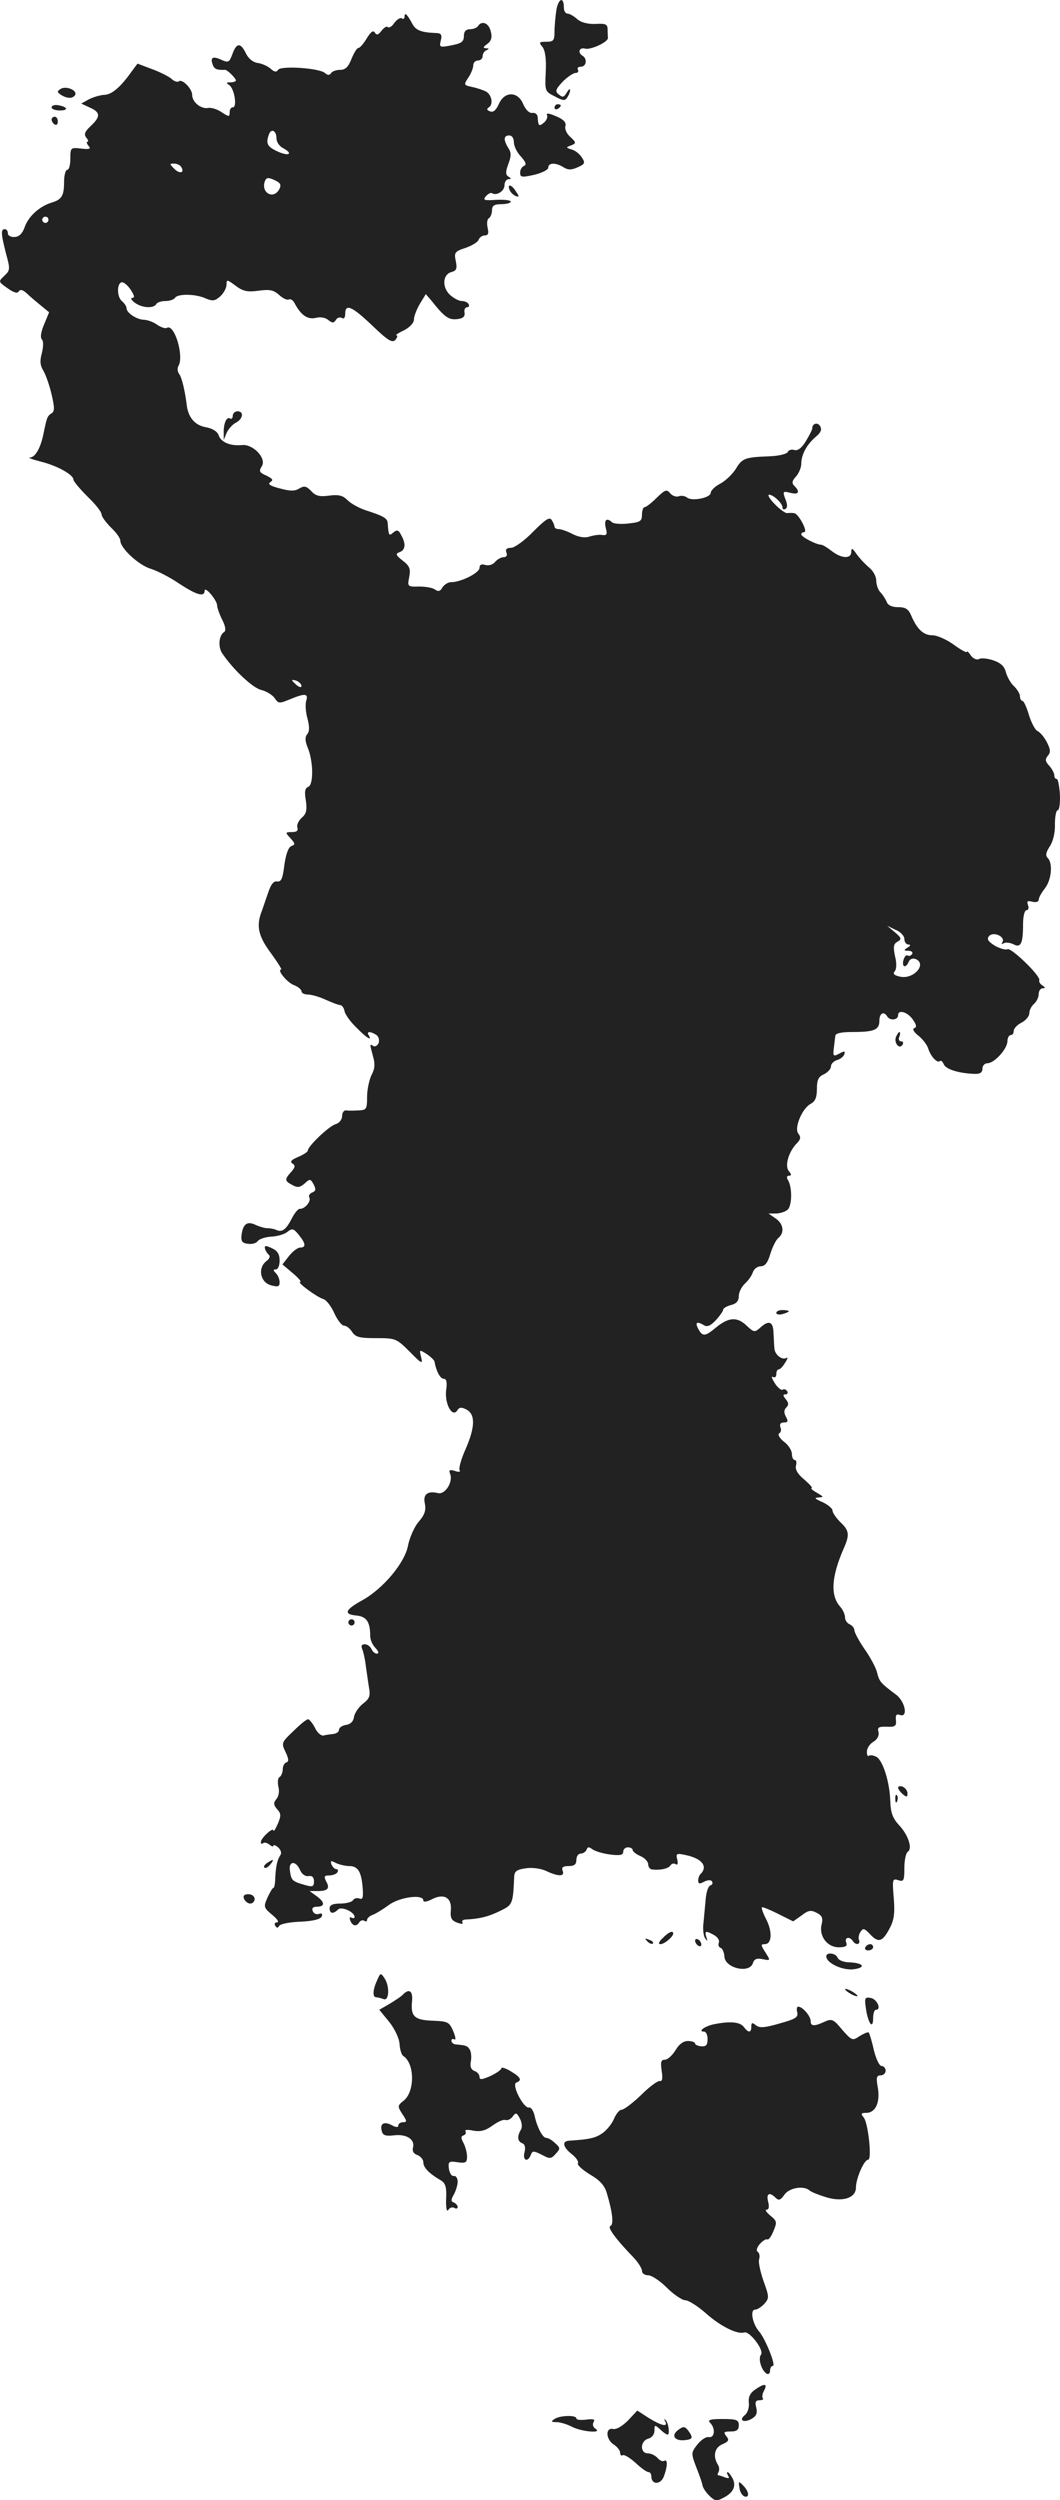 <?xml version="1.0" standalone="no"?>
<!DOCTYPE svg PUBLIC "-//W3C//DTD SVG 20010904//EN"
 "http://www.w3.org/TR/2001/REC-SVG-20010904/DTD/svg10.dtd">
<svg version="1.0" xmlns="http://www.w3.org/2000/svg"
 width="339.337pt" height="800.354pt" viewBox="0 0 339.337 800.354"
 preserveAspectRatio="xMidYMid meet">
<g transform="translate(-813.485,1391.362) scale(0.1,-0.1)"
fill="#222222" stroke="none">
<path d="M9916 13882 c-3 -20 -6 -52 -6 -69 0 -29 -3 -33 -26 -33 -23 0 -25
-2 -13 -16 9 -11 13 -38 11 -80 -3 -62 -3 -63 29 -79 26 -14 33 -15 40 -3 5 7
9 18 9 23 -1 6 -5 2 -11 -8 -9 -15 -13 -16 -25 -6 -13 10 -11 16 12 41 15 15
34 28 41 28 8 0 11 5 8 10 -3 6 1 10 9 10 18 0 22 25 6 35 -17 10 -11 28 8 23
18 -5 76 22 73 35 0 4 -1 16 -1 26 0 17 -6 20 -39 18 -25 -1 -47 5 -59 16 -10
9 -24 17 -30 17 -7 0 -12 9 -12 19 0 36 -17 31 -24 -7z"/>
<path d="M9430 13861 c0 -7 -4 -10 -9 -6 -5 3 -16 -4 -24 -15 -7 -11 -17 -17
-21 -13 -3 4 -12 -2 -20 -12 -10 -13 -15 -15 -21 -6 -5 9 -13 3 -26 -18 -10
-17 -22 -31 -27 -31 -5 0 -14 -16 -22 -35 -10 -26 -20 -35 -36 -35 -13 0 -26
-5 -29 -10 -5 -8 -11 -8 -20 0 -19 16 -141 24 -150 10 -5 -8 -12 -7 -23 3 -10
9 -28 17 -42 19 -15 2 -30 14 -38 31 -17 35 -30 34 -43 -2 -10 -27 -13 -29
-35 -19 -28 13 -37 8 -28 -16 5 -14 14 -17 39 -16 7 1 35 -27 35 -34 0 -3 -8
-6 -17 -6 -15 0 -15 -2 -4 -9 16 -11 26 -71 11 -71 -6 0 -10 -7 -10 -16 0 -15
-2 -15 -25 0 -14 10 -34 16 -44 14 -23 -4 -51 19 -51 42 0 20 -33 53 -43 43
-4 -3 -15 0 -24 9 -10 8 -38 22 -63 31 l-45 17 -20 -27 c-35 -49 -63 -73 -87
-73 -13 -1 -34 -7 -48 -14 l-25 -14 28 -13 c34 -15 34 -29 2 -59 -19 -18 -22
-26 -14 -37 6 -7 8 -13 4 -13 -4 0 -3 -6 3 -13 9 -10 4 -12 -23 -9 -34 4 -35
3 -35 -32 0 -20 -4 -36 -10 -36 -5 0 -10 -17 -10 -37 0 -46 -7 -58 -40 -68
-39 -12 -74 -44 -86 -78 -7 -20 -17 -31 -32 -32 -12 -1 -22 4 -22 12 0 7 -4
13 -10 13 -13 0 -12 -15 4 -78 14 -50 13 -54 -5 -71 -20 -19 -20 -19 10 -40
19 -14 32 -18 36 -10 5 7 12 5 24 -5 9 -9 29 -26 45 -39 l28 -23 -16 -39 c-10
-23 -13 -42 -7 -48 5 -5 5 -22 0 -43 -7 -25 -6 -39 4 -56 8 -13 20 -47 27 -77
10 -43 10 -55 -1 -61 -13 -9 -14 -12 -25 -65 -9 -45 -26 -75 -43 -76 -9 0 7
-6 34 -13 53 -13 105 -42 105 -58 0 -5 20 -29 45 -54 25 -24 45 -49 45 -57 0
-7 14 -26 30 -42 17 -16 30 -34 30 -42 0 -24 58 -78 97 -90 22 -7 63 -28 92
-48 55 -36 81 -44 81 -22 1 15 40 -31 40 -48 0 -6 7 -27 16 -45 10 -19 13 -35
7 -39 -18 -11 -21 -49 -6 -70 37 -54 98 -110 124 -116 16 -4 35 -15 43 -26 12
-18 15 -18 49 -4 48 20 60 19 52 -5 -3 -10 -2 -36 4 -56 7 -27 7 -42 -1 -51
-7 -9 -7 -21 2 -43 18 -43 19 -118 2 -125 -11 -4 -13 -16 -8 -44 4 -30 2 -42
-13 -55 -11 -10 -17 -24 -14 -32 3 -9 -2 -14 -17 -14 -22 0 -23 -1 -5 -20 15
-17 16 -20 2 -25 -9 -4 -17 -26 -22 -61 -5 -43 -10 -54 -23 -52 -11 2 -20 -9
-29 -37 -8 -22 -16 -47 -19 -55 -20 -49 -13 -82 27 -136 22 -30 37 -54 34 -54
-15 0 19 -42 41 -50 13 -5 24 -14 24 -20 0 -5 9 -10 20 -10 11 0 37 -7 58 -17
20 -9 41 -17 47 -17 5 -1 11 -9 13 -20 2 -10 19 -34 38 -52 32 -33 52 -45 39
-24 -8 12 5 13 24 1 8 -5 11 -16 8 -26 -4 -9 -11 -13 -17 -10 -12 8 -12 8 -1
-33 7 -24 6 -40 -5 -60 -7 -15 -14 -46 -14 -69 0 -40 -2 -43 -27 -44 -16 -1
-34 -1 -40 0 -7 1 -13 -7 -13 -18 0 -11 -9 -23 -21 -26 -22 -7 -89 -71 -89
-85 0 -4 -14 -13 -31 -20 -21 -9 -27 -15 -18 -21 10 -6 9 -12 -4 -27 -22 -24
-21 -29 4 -42 16 -9 24 -8 39 5 17 16 19 15 29 -3 8 -16 7 -21 -5 -26 -8 -3
-12 -10 -9 -16 7 -11 -14 -37 -30 -36 -5 1 -16 -12 -25 -29 -19 -37 -31 -47
-50 -39 -8 4 -22 6 -30 6 -8 0 -25 5 -38 11 -26 12 -39 3 -44 -33 -2 -20 2
-26 21 -28 13 -2 27 2 31 9 5 6 24 13 44 14 20 1 43 8 52 16 14 11 19 10 35
-10 23 -28 24 -41 5 -41 -8 0 -24 -12 -36 -27 l-21 -27 33 -28 c18 -15 29 -28
24 -28 -13 0 52 -48 74 -55 10 -3 25 -23 35 -45 10 -22 24 -40 31 -40 8 0 19
-9 26 -20 11 -17 24 -20 77 -20 62 0 65 -1 107 -43 39 -40 43 -41 37 -18 -6
25 -6 25 18 10 13 -9 25 -20 25 -25 5 -29 18 -54 29 -54 9 0 12 -11 8 -37 -5
-44 20 -89 36 -64 6 10 13 11 30 2 28 -16 27 -56 -4 -127 -14 -31 -22 -61 -19
-66 4 -6 -2 -8 -15 -3 -17 5 -20 3 -15 -10 10 -26 -17 -67 -39 -61 -33 8 -49
-4 -42 -34 4 -20 0 -35 -20 -58 -14 -16 -29 -51 -34 -76 -10 -55 -80 -139
-148 -176 -54 -30 -59 -44 -17 -48 32 -3 44 -20 44 -66 0 -11 7 -28 17 -38 10
-11 12 -18 4 -18 -6 0 -14 7 -17 15 -4 8 -13 15 -21 15 -11 0 -13 -5 -8 -17 4
-10 9 -34 11 -53 3 -19 7 -50 10 -68 5 -27 2 -36 -19 -52 -14 -11 -27 -30 -29
-43 -2 -14 -11 -23 -25 -25 -13 -2 -23 -9 -23 -16 0 -6 -8 -12 -18 -13 -9 -1
-24 -3 -31 -5 -8 -2 -21 9 -28 25 -8 15 -18 27 -22 27 -5 0 -26 -17 -47 -38
-38 -36 -39 -38 -25 -67 10 -21 11 -30 3 -33 -7 -2 -12 -12 -12 -22 0 -10 -5
-22 -10 -25 -6 -3 -7 -17 -4 -31 4 -14 1 -31 -6 -39 -10 -12 -10 -19 2 -33 13
-14 13 -21 2 -47 -7 -16 -13 -26 -14 -21 0 12 -40 -24 -40 -37 0 -6 3 -7 7 -4
3 4 12 2 20 -4 7 -6 13 -8 13 -4 0 4 7 2 15 -5 8 -7 12 -17 8 -24 -11 -16 -15
-37 -17 -73 0 -18 -3 -33 -6 -33 -3 0 -11 -14 -19 -31 -13 -30 -12 -32 15 -55
16 -13 23 -23 16 -24 -7 0 -10 -5 -6 -11 5 -8 8 -8 13 0 4 6 35 12 69 13 41 2
63 8 67 17 3 8 0 11 -9 8 -8 -3 -17 1 -20 9 -4 9 1 14 14 14 26 0 25 15 -2 34
l-22 16 25 0 c33 0 41 8 28 31 -8 16 -6 19 10 19 11 0 23 5 26 10 3 6 2 10 -3
10 -6 0 -12 7 -16 15 -4 13 -2 13 14 5 10 -5 30 -10 43 -10 28 0 39 -18 43
-72 2 -28 0 -36 -10 -32 -8 3 -17 1 -21 -5 -3 -6 -22 -11 -41 -11 -24 0 -34
-5 -34 -15 0 -18 12 -19 27 -4 11 11 53 -8 53 -24 0 -4 -4 -5 -10 -2 -6 3 -7
-1 -4 -9 7 -18 20 -21 29 -6 4 6 11 8 16 5 5 -4 9 -2 9 3 0 5 8 12 18 16 9 3
32 17 51 31 35 26 111 36 111 15 0 -6 11 -5 28 4 39 20 64 4 60 -36 -2 -24 2
-32 20 -39 14 -5 21 -5 17 1 -3 5 3 9 12 9 43 2 71 9 108 27 41 20 42 21 46
111 1 17 9 22 38 26 20 3 49 -1 65 -9 38 -18 60 -18 52 1 -4 11 1 15 19 15 18
0 25 5 25 20 0 11 6 20 14 20 8 0 16 6 19 13 3 9 7 9 18 1 8 -6 33 -14 57 -17
32 -4 42 -2 42 9 0 8 7 14 15 14 8 0 15 -4 15 -8 0 -5 11 -14 25 -20 14 -6 25
-18 25 -27 0 -8 6 -16 13 -16 26 -3 52 3 58 13 4 6 11 8 17 4 6 -4 8 2 5 15
-5 19 -3 21 28 14 52 -11 71 -37 46 -61 -4 -4 -7 -13 -7 -21 0 -10 5 -11 19
-3 12 6 22 6 25 1 4 -5 1 -11 -5 -13 -7 -2 -13 -22 -15 -43 -2 -22 -5 -56 -7
-76 -3 -20 0 -43 5 -50 8 -11 9 -10 4 4 -6 20 -2 21 25 6 11 -6 18 -17 15 -24
-3 -8 0 -15 6 -17 6 -2 11 -15 12 -28 2 -37 80 -55 91 -21 4 13 12 17 31 13
26 -5 26 -5 9 22 -15 23 -15 26 -2 26 23 0 25 40 5 79 -10 19 -16 36 -14 39 2
2 26 -8 52 -21 l48 -24 27 19 c22 17 30 18 49 8 17 -9 20 -17 15 -37 -9 -37
18 -73 55 -73 22 0 28 4 24 15 -7 17 11 21 21 5 9 -14 25 -12 20 3 -3 6 -1 19
5 27 8 12 12 11 30 -8 27 -29 40 -25 63 19 14 26 17 48 13 97 -5 59 -4 63 14
57 18 -6 20 -2 20 39 0 25 5 48 11 52 16 10 1 55 -29 86 -19 21 -26 39 -27 75
-2 63 -24 132 -45 143 -10 5 -20 6 -24 3 -3 -3 -6 2 -6 13 0 11 9 25 21 32 13
8 19 20 16 32 -4 14 1 17 27 16 26 -1 31 2 29 21 -2 16 2 21 12 17 28 -11 18
43 -12 65 -48 36 -53 41 -60 69 -3 15 -21 49 -40 76 -18 26 -33 54 -33 61 0 7
-7 15 -15 19 -8 3 -15 13 -15 22 0 10 -7 25 -16 35 -31 35 -28 95 12 186 19
43 18 57 -11 84 -13 13 -25 30 -25 37 0 7 -15 19 -32 27 -25 11 -28 14 -13 15
18 1 17 2 -5 15 -14 8 -21 14 -17 15 5 0 -6 12 -23 27 -21 17 -30 32 -27 45 3
10 1 18 -4 18 -5 0 -9 9 -9 19 0 11 -11 29 -25 39 -14 11 -21 23 -16 27 6 3 8
12 4 20 -3 10 1 15 11 15 13 0 15 4 7 18 -7 13 -7 22 1 30 8 8 8 15 -2 27 -9
11 -9 15 -1 15 7 0 9 5 6 10 -4 6 -10 8 -15 5 -4 -3 -16 7 -25 21 -9 15 -12
23 -6 20 6 -4 11 0 11 8 0 9 3 16 8 16 4 0 13 9 20 21 8 12 10 19 5 16 -14 -9
-38 10 -39 30 -1 10 -2 33 -3 51 -1 35 -15 41 -43 15 -17 -15 -20 -15 -44 8
-30 28 -57 26 -97 -7 -35 -29 -43 -30 -57 -4 -11 21 -4 25 19 11 10 -6 21 -1
37 16 13 14 24 30 24 34 0 5 11 11 25 15 17 4 25 13 25 29 0 12 9 30 20 40 11
10 22 26 25 36 4 11 15 19 25 19 14 0 23 12 31 40 7 22 18 45 26 51 20 17 16
45 -9 62 l-23 16 26 0 c15 1 31 7 37 14 12 15 13 66 1 90 -7 11 -6 17 2 17 8
0 8 4 -1 15 -14 17 0 64 28 91 10 11 11 18 3 28 -15 17 11 81 39 96 15 8 20
21 20 48 0 29 5 39 23 47 12 6 22 17 22 25 0 8 9 17 19 20 11 3 21 11 24 19 3
10 0 11 -16 2 -19 -10 -21 -9 -18 16 2 16 4 34 5 41 1 8 19 12 55 12 70 0 86
7 86 36 0 24 14 32 25 14 9 -15 35 -12 35 4 0 20 33 9 49 -17 10 -15 11 -22 2
-25 -6 -2 -1 -12 13 -23 14 -11 28 -29 32 -41 8 -26 29 -49 38 -41 3 3 8 -1
12 -10 6 -16 47 -29 97 -31 19 -1 27 4 27 17 0 9 7 17 16 17 22 0 64 46 64 71
0 10 5 19 10 19 6 0 10 6 10 13 0 8 11 20 25 27 14 7 25 21 25 30 0 10 7 23
15 30 8 7 15 21 15 31 0 11 6 19 13 19 9 0 9 2 -1 9 -7 4 -12 12 -10 17 4 14
-91 106 -102 99 -6 -3 -23 2 -40 11 -22 14 -27 21 -19 31 14 16 53 -2 43 -19
-4 -7 -3 -8 4 -4 6 4 20 2 31 -3 24 -13 31 2 31 65 0 25 5 44 11 44 6 0 8 7 5
16 -5 13 -2 15 14 11 11 -3 20 0 20 6 0 7 9 23 20 37 21 27 26 80 9 97 -8 8
-6 18 7 38 10 15 17 44 16 71 0 24 4 44 9 44 5 0 8 22 7 50 -2 27 -6 50 -10
50 -5 0 -8 5 -8 12 0 6 -7 20 -16 30 -13 14 -14 21 -5 32 10 11 9 21 -3 44 -8
16 -22 32 -29 35 -8 3 -20 26 -28 51 -7 25 -17 46 -21 46 -4 0 -8 7 -8 15 0 8
-9 22 -19 32 -11 10 -22 30 -26 45 -5 19 -17 30 -41 38 -18 6 -39 8 -45 4 -7
-4 -18 1 -26 11 -7 11 -13 16 -13 12 0 -4 -19 6 -42 23 -22 16 -53 30 -68 30
-29 0 -49 19 -68 63 -9 21 -18 27 -42 27 -20 0 -33 6 -37 18 -4 9 -13 23 -20
30 -7 7 -13 24 -13 37 0 13 -10 32 -23 42 -12 10 -30 29 -40 43 -13 19 -17 21
-17 7 0 -23 -31 -22 -63 3 -14 11 -29 20 -34 20 -15 0 -63 25 -63 33 0 4 4 7
9 7 14 0 -18 60 -32 61 -7 1 -17 1 -23 0 -5 0 -23 12 -39 29 -16 16 -24 30
-18 30 14 0 43 -28 43 -41 0 -6 4 -8 10 -4 6 4 6 15 -1 31 -9 25 -8 26 16 20
27 -7 32 3 13 22 -9 9 -8 16 5 30 9 10 17 29 17 41 0 29 17 61 46 86 17 14 21
24 14 35 -8 13 -25 8 -25 -8 0 -4 -9 -22 -20 -40 -13 -22 -26 -32 -37 -29 -9
3 -19 0 -21 -6 -2 -6 -28 -13 -58 -14 -80 -3 -88 -6 -109 -41 -11 -17 -33 -38
-50 -47 -16 -8 -30 -22 -30 -29 0 -16 -60 -28 -76 -15 -6 5 -18 7 -26 4 -8 -3
-21 1 -28 10 -11 13 -16 11 -43 -15 -17 -17 -34 -30 -39 -30 -4 0 -8 -11 -8
-24 0 -21 -6 -24 -42 -28 -24 -3 -47 -1 -53 3 -18 17 -27 9 -21 -17 6 -21 3
-25 -11 -23 -10 2 -28 -1 -41 -5 -14 -5 -34 -2 -54 8 -17 9 -37 16 -45 16 -7
0 -13 3 -13 8 0 4 -4 13 -9 21 -7 11 -20 2 -60 -38 -27 -28 -59 -51 -70 -51
-14 0 -19 -5 -15 -15 4 -9 0 -15 -9 -15 -8 0 -20 -7 -27 -15 -7 -9 -21 -13
-31 -10 -13 4 -19 1 -19 -9 0 -16 -59 -46 -91 -46 -10 0 -22 -8 -28 -17 -6
-12 -13 -14 -23 -7 -7 6 -30 10 -51 10 -38 -1 -38 0 -32 31 5 26 1 35 -21 52
-22 17 -24 22 -10 27 19 7 21 27 5 55 -8 16 -13 18 -25 8 -14 -12 -15 -11 -18
30 -1 16 -14 23 -70 41 -21 7 -47 21 -58 32 -16 16 -29 19 -60 15 -30 -4 -43
-1 -57 15 -16 16 -22 17 -38 8 -14 -9 -29 -9 -62 0 -31 8 -40 14 -31 20 11 7
8 11 -12 21 -23 10 -25 14 -15 30 16 25 -27 71 -63 68 -37 -4 -68 9 -75 31 -4
12 -19 22 -41 26 -35 6 -56 31 -61 69 -6 48 -16 91 -25 102 -5 7 -6 18 -2 25
19 31 -13 137 -37 122 -5 -3 -19 2 -31 10 -12 9 -32 16 -43 16 -23 1 -55 22
-55 37 0 6 -7 16 -15 23 -17 14 -16 60 1 60 6 0 19 -11 28 -25 11 -17 13 -25
4 -25 -6 0 -3 -7 8 -15 22 -17 60 -20 69 -5 3 6 17 10 30 10 13 0 27 5 30 10
8 14 68 13 99 -2 22 -9 29 -8 46 7 11 10 20 27 20 37 0 18 2 17 29 -3 24 -18
38 -21 74 -16 36 5 48 2 66 -14 12 -11 25 -17 31 -14 5 3 14 -3 19 -14 20 -37
41 -51 67 -45 14 4 31 1 40 -7 13 -10 17 -10 24 0 4 8 13 10 19 7 7 -5 11 1
11 13 0 34 22 24 87 -38 51 -49 64 -56 74 -45 6 8 8 14 3 14 -5 0 6 8 24 16
19 10 32 24 32 35 0 10 9 33 19 50 l19 31 19 -22 c41 -52 55 -61 81 -58 19 2
26 8 24 21 -2 9 2 17 8 17 6 0 8 5 5 10 -3 6 -13 10 -22 10 -9 0 -26 9 -38 20
-26 25 -23 66 6 73 15 4 18 11 13 35 -6 27 -3 31 31 42 20 7 39 18 42 26 3 8
12 14 20 14 11 0 13 7 9 24 -3 14 -2 28 4 31 5 3 10 15 10 26 0 14 7 19 30 19
17 0 30 4 30 8 0 5 -21 7 -46 6 -39 -3 -44 -1 -34 11 7 8 16 13 20 10 15 -9
40 7 40 26 0 10 6 19 13 19 9 0 9 2 0 8 -10 6 -10 15 -1 40 10 26 10 37 0 52
-16 26 -15 40 3 40 9 0 15 -9 15 -22 0 -12 10 -33 23 -46 15 -17 18 -26 10
-29 -7 -3 -13 -12 -13 -22 0 -15 5 -16 45 -7 25 6 45 16 45 23 0 16 24 17 49
1 15 -9 25 -9 45 0 23 10 25 14 14 31 -7 11 -21 23 -33 26 -19 6 -19 7 -2 13
17 7 17 9 -2 27 -12 10 -19 26 -16 35 3 11 -5 21 -29 31 -23 10 -33 12 -30 4
3 -7 -2 -18 -11 -25 -15 -12 -17 -10 -19 20 -1 8 -9 14 -17 12 -10 -1 -21 10
-29 28 -17 42 -60 42 -78 1 -9 -20 -18 -28 -28 -24 -11 4 -12 8 -4 13 15 10 9
41 -10 51 -8 4 -28 11 -43 14 -28 6 -28 7 -13 30 9 13 16 31 16 40 0 8 7 15
15 15 8 0 15 6 15 14 0 8 6 17 13 19 8 4 8 6 -2 6 -11 1 -10 4 4 14 13 10 16
21 11 40 -6 27 -29 36 -41 17 -3 -5 -15 -10 -26 -10 -12 0 -19 -7 -19 -20 0
-22 -8 -26 -53 -34 -24 -4 -26 -2 -21 18 5 19 1 24 -18 24 -46 2 -63 9 -74 31
-15 28 -24 37 -24 22z m-410 -391 c0 -11 9 -24 20 -30 34 -18 22 -28 -15 -12
-35 16 -40 26 -29 56 8 20 24 11 24 -14z m-305 -91 c12 -19 -5 -23 -22 -6 -16
16 -16 17 -1 17 9 0 20 -5 23 -11z m314 -71 c-19 -35 -60 -11 -46 26 5 12 11
12 31 3 19 -9 22 -15 15 -29z m-739 -98 c0 -5 -4 -10 -10 -10 -5 0 -10 5 -10
10 0 6 5 10 10 10 6 0 10 -4 10 -10z m810 -1492 c0 -6 -6 -5 -15 2 -8 7 -15
14 -15 16 0 2 7 1 15 -2 8 -4 15 -11 15 -16z m1930 -810 c0 -10 6 -18 13 -18
8 0 7 -4 -3 -10 -13 -8 -12 -10 3 -10 10 0 15 -5 12 -10 -4 -6 -10 -8 -15 -5
-4 3 -10 -4 -13 -15 -6 -23 8 -27 17 -5 3 8 12 12 21 9 39 -15 -4 -66 -48 -57
-19 4 -25 9 -18 17 6 7 7 26 1 49 -6 30 -5 39 8 46 14 8 13 12 -8 30 l-25 21
27 -13 c16 -6 28 -20 28 -29z m-1935 -2980 c6 -14 17 -22 28 -20 11 2 17 -4
17 -17 0 -17 -4 -19 -31 -11 -39 11 -42 15 -46 45 -5 32 19 33 32 3z"/>
<path d="M8329 13629 c-12 -8 -12 -10 1 -19 19 -12 37 -13 45 -1 9 15 -28 31
-46 20z"/>
<path d="M8300 13570 c0 -6 12 -10 27 -10 29 0 24 12 -7 17 -11 2 -20 -2 -20
-7z"/>
<path d="M9910 13569 c0 -5 5 -7 10 -4 6 3 10 8 10 11 0 2 -4 4 -10 4 -5 0
-10 -5 -10 -11z"/>
<path d="M8300 13531 c0 -6 5 -13 10 -16 6 -3 10 1 10 9 0 9 -4 16 -10 16 -5
0 -10 -4 -10 -9z"/>
<path d="M9766 13306 c3 -8 12 -17 20 -20 11 -4 12 -2 1 14 -14 23 -29 27 -21
6z"/>
<path d="M8880 12583 c0 -8 -4 -12 -9 -9 -11 7 -21 -17 -20 -47 l0 -22 9 22
c5 12 18 27 29 33 24 12 28 37 6 37 -8 0 -15 -7 -15 -14z"/>
<path d="M11003 10594 c-7 -19 11 -41 21 -25 4 6 2 11 -4 11 -7 0 -10 7 -6 15
3 8 3 15 0 15 -2 0 -7 -7 -11 -16z"/>
<path d="M8983 9917 c1 -6 7 -15 12 -20 6 -4 3 -13 -8 -21 -28 -22 -19 -68 16
-77 22 -6 27 -4 27 10 0 9 -5 22 -12 29 -9 9 -9 12 0 12 7 0 12 13 12 28 0 21
-7 32 -25 40 -19 9 -24 9 -22 -1z"/>
<path d="M10620 9711 c0 -5 9 -7 20 -4 11 3 20 7 20 9 0 2 -9 4 -20 4 -11 0
-20 -4 -20 -9z"/>
<path d="M9250 8720 c0 -5 5 -10 10 -10 6 0 10 5 10 10 0 6 -4 10 -10 10 -5 0
-10 -4 -10 -10z"/>
<path d="M11010 8191 c0 -5 7 -14 15 -21 12 -10 15 -10 15 3 0 8 -7 17 -15 21
-8 3 -15 2 -15 -3z"/>
<path d="M11001 8154 c0 -11 3 -14 6 -6 3 7 2 16 -1 19 -3 4 -6 -2 -5 -13z"/>
<path d="M8990 7950 c-8 -5 -12 -12 -9 -15 4 -3 12 1 19 10 14 17 11 19 -10 5z"/>
<path d="M8916 7835 c4 -8 12 -15 20 -15 8 0 14 7 14 15 0 8 -9 15 -20 15 -13
0 -18 -5 -14 -15z"/>
<path d="M10256 7709 c-12 -11 -15 -19 -7 -19 13 0 41 24 41 34 0 11 -15 5
-34 -15z"/>
<path d="M10207 7699 c7 -7 15 -10 18 -7 3 3 -2 9 -12 12 -14 6 -15 5 -6 -5z"/>
<path d="M10360 7701 c0 -5 5 -13 10 -16 6 -3 10 -2 10 4 0 5 -4 13 -10 16 -5
3 -10 2 -10 -4z"/>
<path d="M10905 7680 c-3 -5 1 -10 9 -10 9 0 16 5 16 10 0 6 -4 10 -9 10 -6 0
-13 -4 -16 -10z"/>
<path d="M10780 7651 c0 -22 55 -47 90 -41 40 6 27 21 -20 22 -16 1 -31 7 -34
15 -6 15 -36 18 -36 4z"/>
<path d="M9342 7574 c-14 -30 -15 -54 -3 -54 5 0 16 -3 24 -6 18 -7 20 43 2
68 -11 17 -13 16 -23 -8z"/>
<path d="M10840 7546 c0 -3 9 -10 20 -16 11 -6 20 -8 20 -6 0 3 -9 10 -20 16
-11 6 -20 8 -20 6z"/>
<path d="M9425 7529 c-5 -6 -25 -19 -43 -30 l-33 -19 32 -39 c18 -23 32 -53
33 -71 1 -17 6 -34 12 -38 37 -24 37 -115 1 -143 -20 -16 -20 -18 -4 -43 15
-22 15 -26 2 -26 -8 0 -15 -5 -15 -10 0 -7 -7 -7 -20 0 -25 14 -40 6 -33 -18
3 -14 12 -17 39 -14 40 5 68 -13 61 -39 -3 -12 2 -20 14 -24 10 -4 19 -14 19
-23 0 -17 18 -36 56 -58 15 -9 19 -22 17 -60 -1 -28 2 -42 7 -35 4 8 13 10 19
7 6 -4 11 -3 11 3 0 5 -6 11 -12 14 -10 3 -10 9 0 26 6 11 12 30 12 41 0 11
-6 19 -12 18 -7 -2 -14 9 -16 23 -3 23 0 25 27 21 27 -4 31 -1 31 18 0 12 -5
31 -11 43 -9 16 -9 22 0 25 6 2 9 8 6 13 -4 5 8 6 25 2 23 -4 39 0 61 16 17
12 35 21 42 18 7 -2 17 3 23 11 10 14 13 13 23 -6 7 -13 8 -28 4 -35 -13 -21
-12 -38 3 -44 9 -3 12 -13 8 -29 -7 -26 10 -34 20 -9 5 14 9 14 35 1 26 -14
30 -14 45 3 15 16 15 19 -2 34 -10 10 -23 17 -29 17 -11 0 -29 34 -37 72 -4
16 -12 27 -18 25 -17 -3 -57 74 -40 80 19 7 14 17 -18 36 -16 10 -30 14 -30
10 0 -5 -16 -16 -35 -25 -27 -12 -35 -13 -35 -3 0 7 -7 16 -16 19 -11 4 -15
14 -12 30 3 14 1 31 -3 38 -8 13 -12 14 -44 17 -8 0 -15 6 -15 12 0 5 4 7 10
4 5 -3 3 9 -4 26 -13 30 -17 32 -66 34 -59 2 -71 14 -66 63 3 32 -9 41 -29 21z"/>
<path d="M10907 7483 c7 -47 23 -68 23 -30 0 15 4 27 9 27 19 0 3 35 -17 38
-19 3 -20 0 -15 -35z"/>
<path d="M10687 7472 c4 -16 -6 -22 -57 -36 -48 -14 -64 -15 -76 -5 -11 9 -14
8 -14 -5 0 -20 -9 -21 -24 -1 -12 16 -43 19 -94 9 -31 -6 -55 -24 -33 -24 6 0
11 -11 11 -24 0 -19 -5 -24 -20 -23 -11 1 -20 5 -20 9 0 4 -10 8 -23 8 -15 0
-29 -11 -40 -30 -10 -16 -25 -30 -34 -30 -12 0 -14 -7 -10 -35 4 -25 2 -35 -6
-33 -7 1 -34 -19 -60 -45 -27 -26 -55 -47 -62 -47 -7 0 -18 -13 -25 -30 -7
-16 -24 -37 -38 -46 -22 -15 -42 -19 -104 -23 -25 -1 -22 -20 7 -43 14 -11 23
-24 20 -29 -4 -5 14 -21 38 -36 33 -19 48 -36 55 -62 18 -60 22 -99 11 -103
-11 -4 17 -42 74 -101 15 -16 27 -35 27 -43 0 -8 9 -14 20 -14 11 0 38 -18 60
-40 22 -22 49 -40 59 -40 10 0 40 -19 66 -42 46 -41 100 -68 122 -61 17 6 65
-57 54 -71 -10 -12 1 -50 18 -61 6 -3 11 1 11 9 0 9 4 16 9 16 11 0 -24 87
-44 110 -21 24 -30 70 -13 70 7 0 21 9 30 19 16 18 15 23 -3 73 -10 29 -17 60
-14 69 3 10 1 20 -4 24 -6 3 -4 13 6 25 9 10 20 17 24 15 4 -3 13 9 20 27 12
28 11 32 -10 49 -13 11 -18 19 -12 19 7 0 9 9 5 25 -7 27 4 33 24 13 10 -10
16 -7 28 10 15 22 61 30 80 14 5 -5 28 -14 50 -21 55 -18 99 -4 99 30 0 29 26
89 39 89 13 0 0 118 -14 135 -10 12 -9 15 8 15 30 0 45 34 37 81 -6 32 -4 39
9 39 9 0 16 7 16 15 0 8 -6 15 -13 15 -7 0 -18 23 -25 52 -6 28 -14 53 -16 55
-2 3 -15 -3 -29 -11 -23 -16 -25 -15 -56 20 -28 34 -33 36 -56 26 -34 -16 -45
-15 -45 2 0 16 -26 46 -40 46 -4 0 -6 -8 -3 -18z"/>
<path d="M10552 6264 c-16 -11 -22 -24 -20 -42 2 -15 -4 -32 -12 -39 -21 -16
-6 -27 20 -13 16 9 20 18 16 36 -5 18 -2 24 10 24 10 0 14 3 11 6 -3 4 -2 15
4 25 12 23 1 24 -29 3z"/>
<path d="M10145 6165 c-18 -18 -37 -29 -47 -27 -26 6 -24 -34 2 -50 11 -7 20
-19 20 -26 0 -7 4 -11 8 -8 5 3 23 -8 41 -24 18 -17 36 -30 42 -30 5 0 9 -6 9
-14 0 -27 30 -27 40 0 12 32 13 57 1 50 -5 -3 -14 1 -21 9 -7 8 -21 15 -31 15
-26 0 -25 40 1 47 12 3 20 14 20 26 0 19 1 19 18 4 10 -10 21 -17 24 -17 8 0
3 39 -7 47 -4 5 -5 2 -1 -4 11 -20 -11 -15 -52 10 l-37 24 -30 -32z"/>
<path d="M9910 6170 c-12 -8 -11 -10 6 -10 12 0 35 -7 50 -15 31 -16 100 -22
75 -6 -8 5 -10 14 -6 21 6 9 0 11 -24 8 -17 -2 -31 -1 -31 4 0 11 -52 10 -70
-2z"/>
<path d="M10408 6158 c18 -18 15 -49 -4 -46 -9 2 -25 -9 -37 -24 -20 -26 -20
-28 -3 -73 10 -25 19 -51 20 -58 1 -7 10 -21 21 -32 17 -17 24 -19 44 -8 33
16 44 38 31 63 -6 11 -13 20 -16 20 -3 0 -2 -5 2 -12 5 -8 2 -9 -10 -5 -10 4
-20 7 -22 7 -3 0 -2 5 1 10 3 6 3 15 -1 22 -18 28 -12 56 13 67 21 9 23 14 13
26 -10 13 -8 15 14 15 19 0 26 5 26 20 0 17 -7 20 -52 20 -40 0 -49 -3 -40
-12z"/>
<path d="M10306 6135 c-23 -17 -13 -35 19 -33 28 3 30 7 13 31 -11 14 -16 14
-32 2z"/>
<path d="M10502 5950 c1 -13 9 -25 16 -28 17 -5 15 16 -4 35 -14 15 -16 14
-12 -7z"/>
</g>
</svg>
